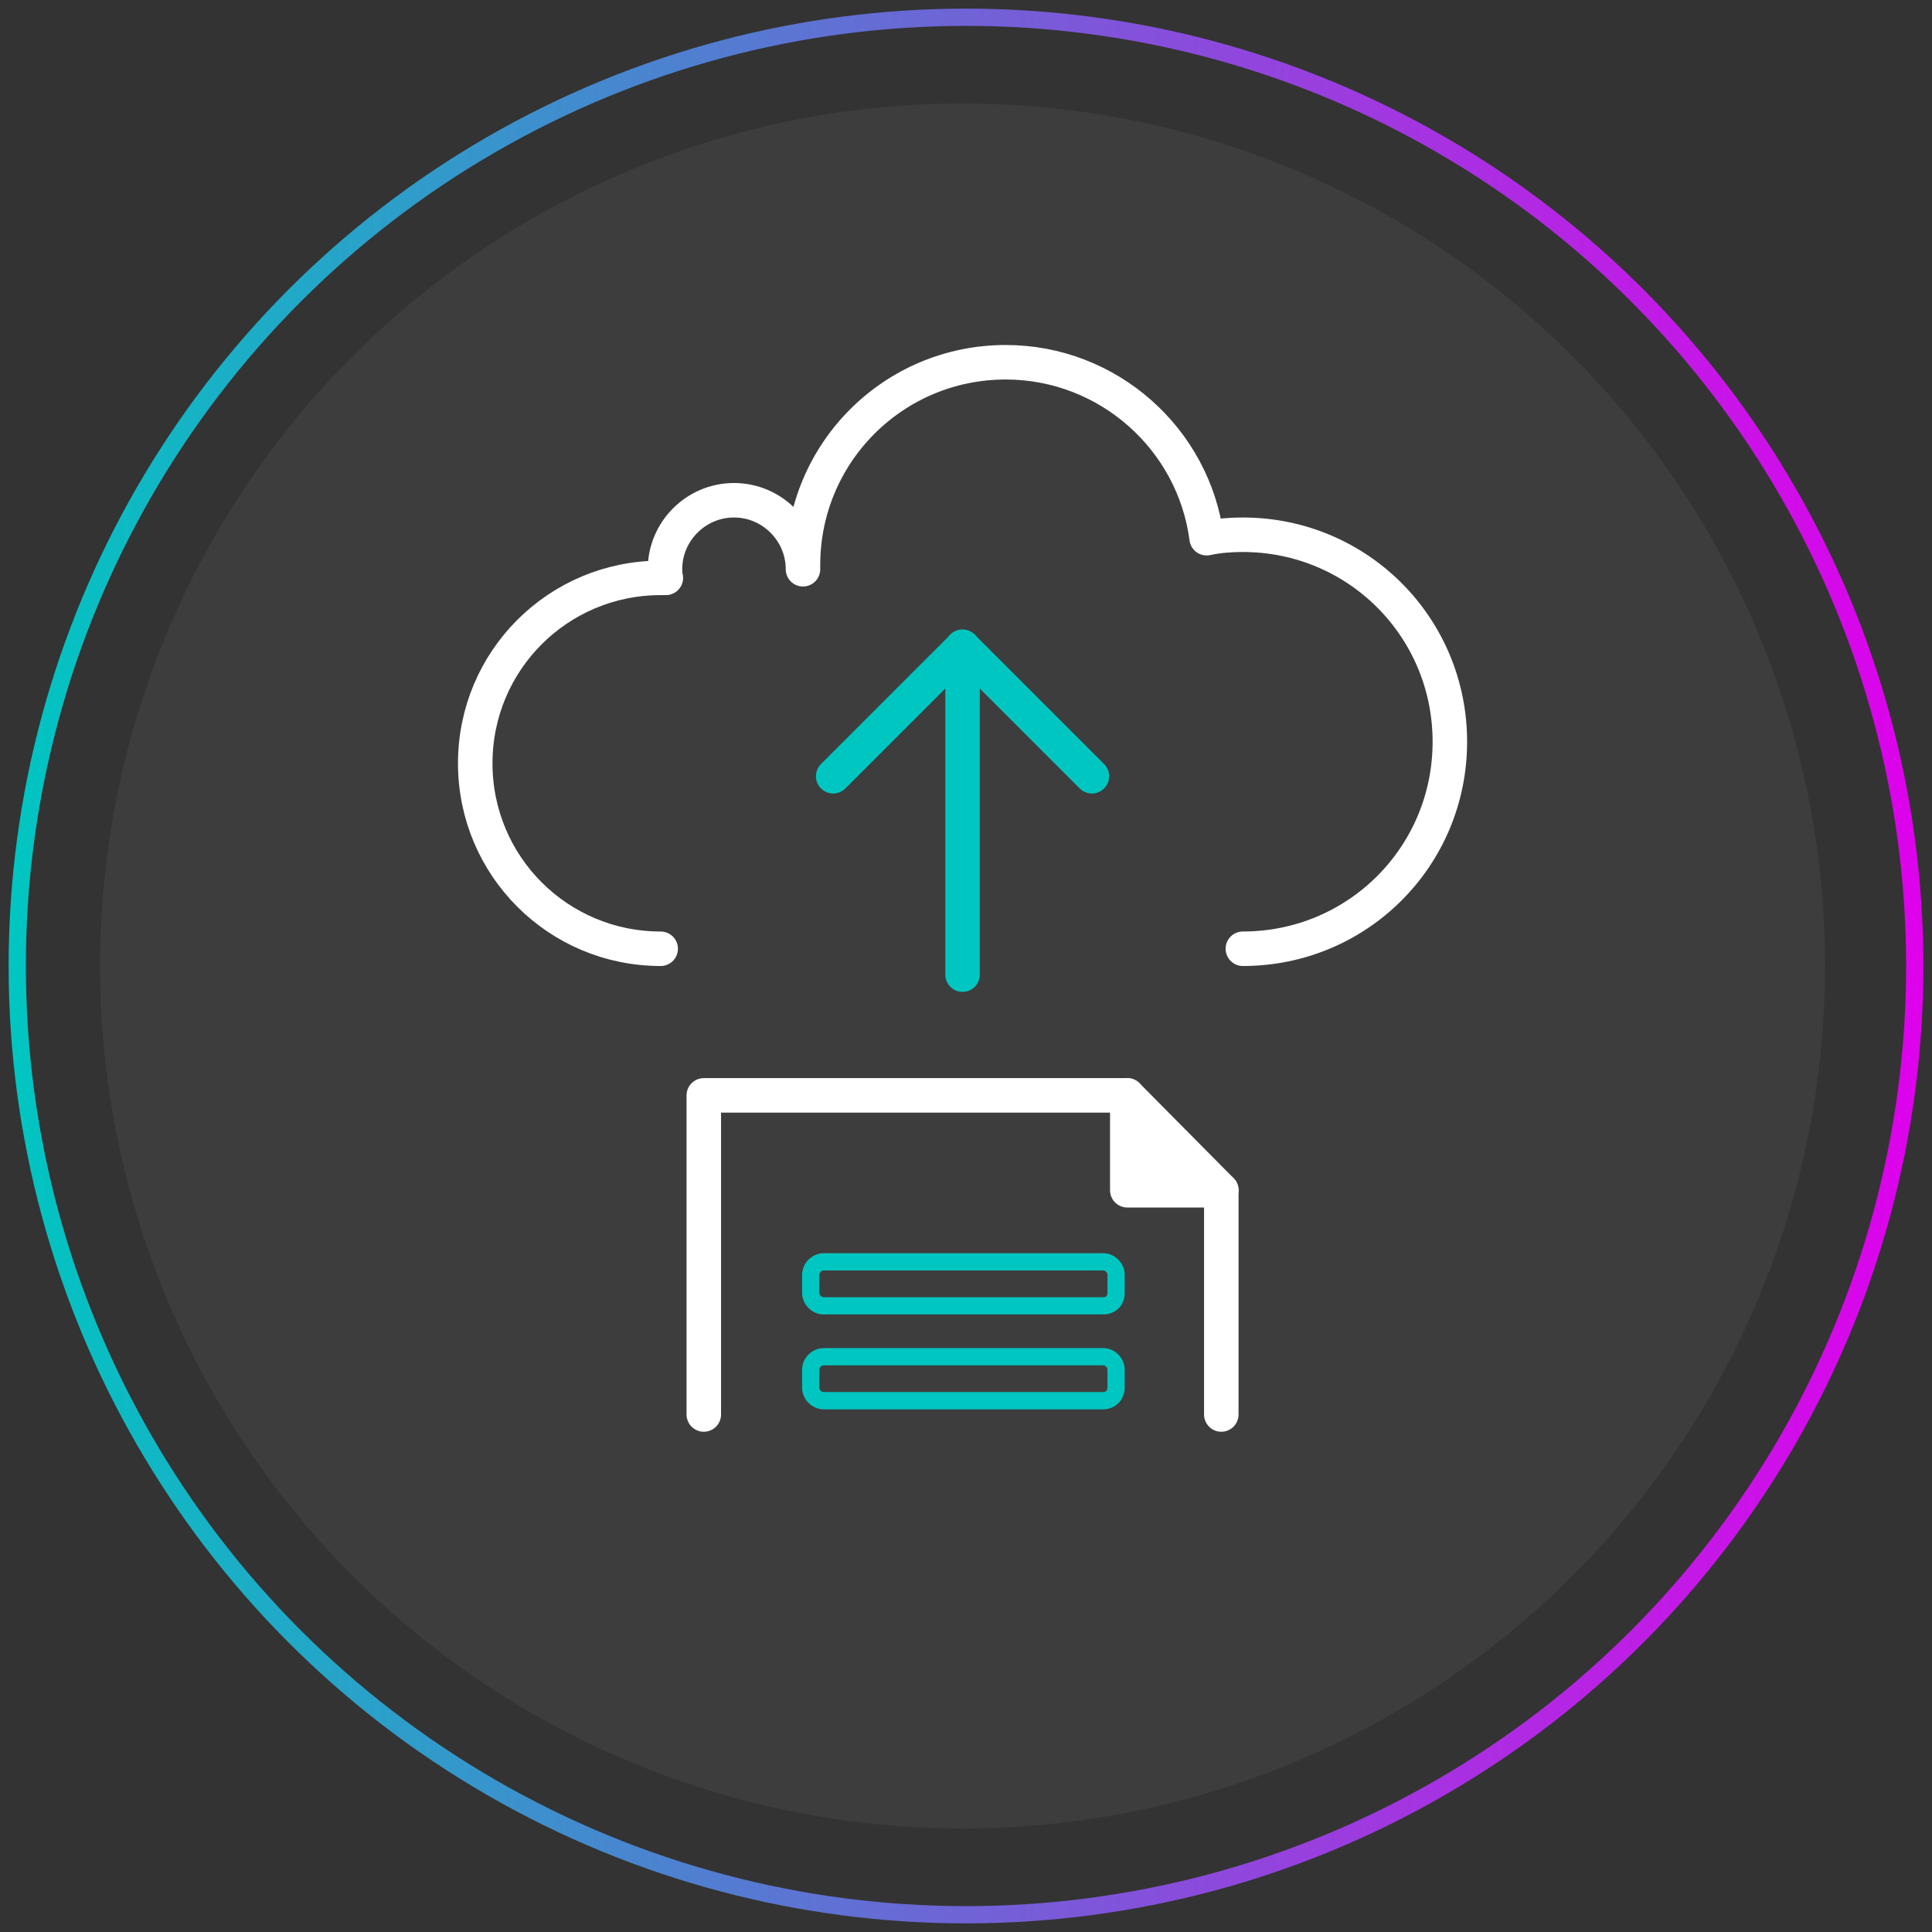 <?xml version="1.0" encoding="utf-8"?>
<!-- Generator: Adobe Illustrator 22.0.0, SVG Export Plug-In . SVG Version: 6.00 Build 0)  -->
<svg version="1.1" id="Layer_1" xmlns="http://www.w3.org/2000/svg" xmlns:xlink="http://www.w3.org/1999/xlink" x="0px" y="0px"
	 width="224px" height="224px" viewBox="0 0 224 224" style="enable-background:new 0 0 224 224;" xml:space="preserve">
<rect x="0" y="0" width="224" height="224" fill="#333333" stroke="none"/>
<style type="text/css">
	.st0{opacity:5.000000e-02;fill:#FFFFFF;}
	.st1{fill:none;stroke:url(#SVGID_1_);stroke-width:2;stroke-miterlimit:10;}
	.st2{fill:none;stroke:#00C6C1;stroke-width:4;stroke-linecap:round;stroke-linejoin:round;stroke-miterlimit:10;}
	.st3{fill:none;stroke:#FFFFFF;stroke-width:4;stroke-linecap:round;stroke-linejoin:round;stroke-miterlimit:10;}
	.st4{fill:#FFFFFF;stroke:#FFFFFF;stroke-width:4;stroke-linecap:round;stroke-linejoin:round;stroke-miterlimit:10;}
	.st5{fill:none;stroke:#00C6C1;stroke-width:2;stroke-linecap:round;stroke-linejoin:round;stroke-miterlimit:10;}
</style>
<g>
	<circle class="st0" cx="111.6" cy="112" r="100"/>
	<linearGradient id="SVGID_1_" gradientUnits="userSpaceOnUse" x1="1" y1="112" x2="223" y2="112">
		<stop  offset="0" style="stop-color:#00C6C1"/>
		<stop  offset="1" style="stop-color:#DF00EC"/>
	</linearGradient>
	<circle class="st1" cx="112" cy="112" r="110"/>
	<g>
		<g>
			<line class="st2" x1="111.6" y1="113" x2="111.6" y2="75"/>
			<line class="st2" x1="96.6" y1="90" x2="111.6" y2="75"/>
			<line class="st2" x1="126.6" y1="90" x2="111.6" y2="75"/>
		</g>
		<path class="st3" d="M144.1,110c13.3,0,24-10.7,24-24s-10.7-24-24-24c-1.4,0-2.8,0.1-4.2,0.4C138.4,50.9,128.5,42,116.6,42
			c-13,0-23.5,10.5-23.5,23.5c0,0.2,0,0.4,0,0.5c0,0,0,0,0,0c0-4.4-3.6-8-8-8s-8,3.6-8,8c0,0.3,0,0.7,0.1,1c-0.2,0-0.4,0-0.6,0
			c-11.9,0-21.5,9.6-21.5,21.5c0,11.9,9.6,21.5,21.5,21.5"/>
		<line class="st3" x1="141.6" y1="138" x2="141.6" y2="164"/>
		<polyline class="st3" points="81.6,164 81.6,127 130.7,127 		"/>
		<polygon class="st4" points="130.7,138 141.6,138 130.7,127 		"/>
		<path class="st5" d="M127.9,151.4H95.5c-0.8,0-1.5-0.7-1.5-1.5v-2.1c0-0.8,0.7-1.5,1.5-1.5h32.4c0.8,0,1.5,0.7,1.5,1.5v2.1
			C129.4,150.8,128.8,151.4,127.9,151.4z"/>
		<path class="st5" d="M127.9,162.4H95.5c-0.8,0-1.5-0.7-1.5-1.5v-2.1c0-0.8,0.7-1.5,1.5-1.5h32.4c0.8,0,1.5,0.7,1.5,1.5v2.1
			C129.4,161.7,128.8,162.4,127.9,162.4z"/>
	</g>
</g>
</svg>
